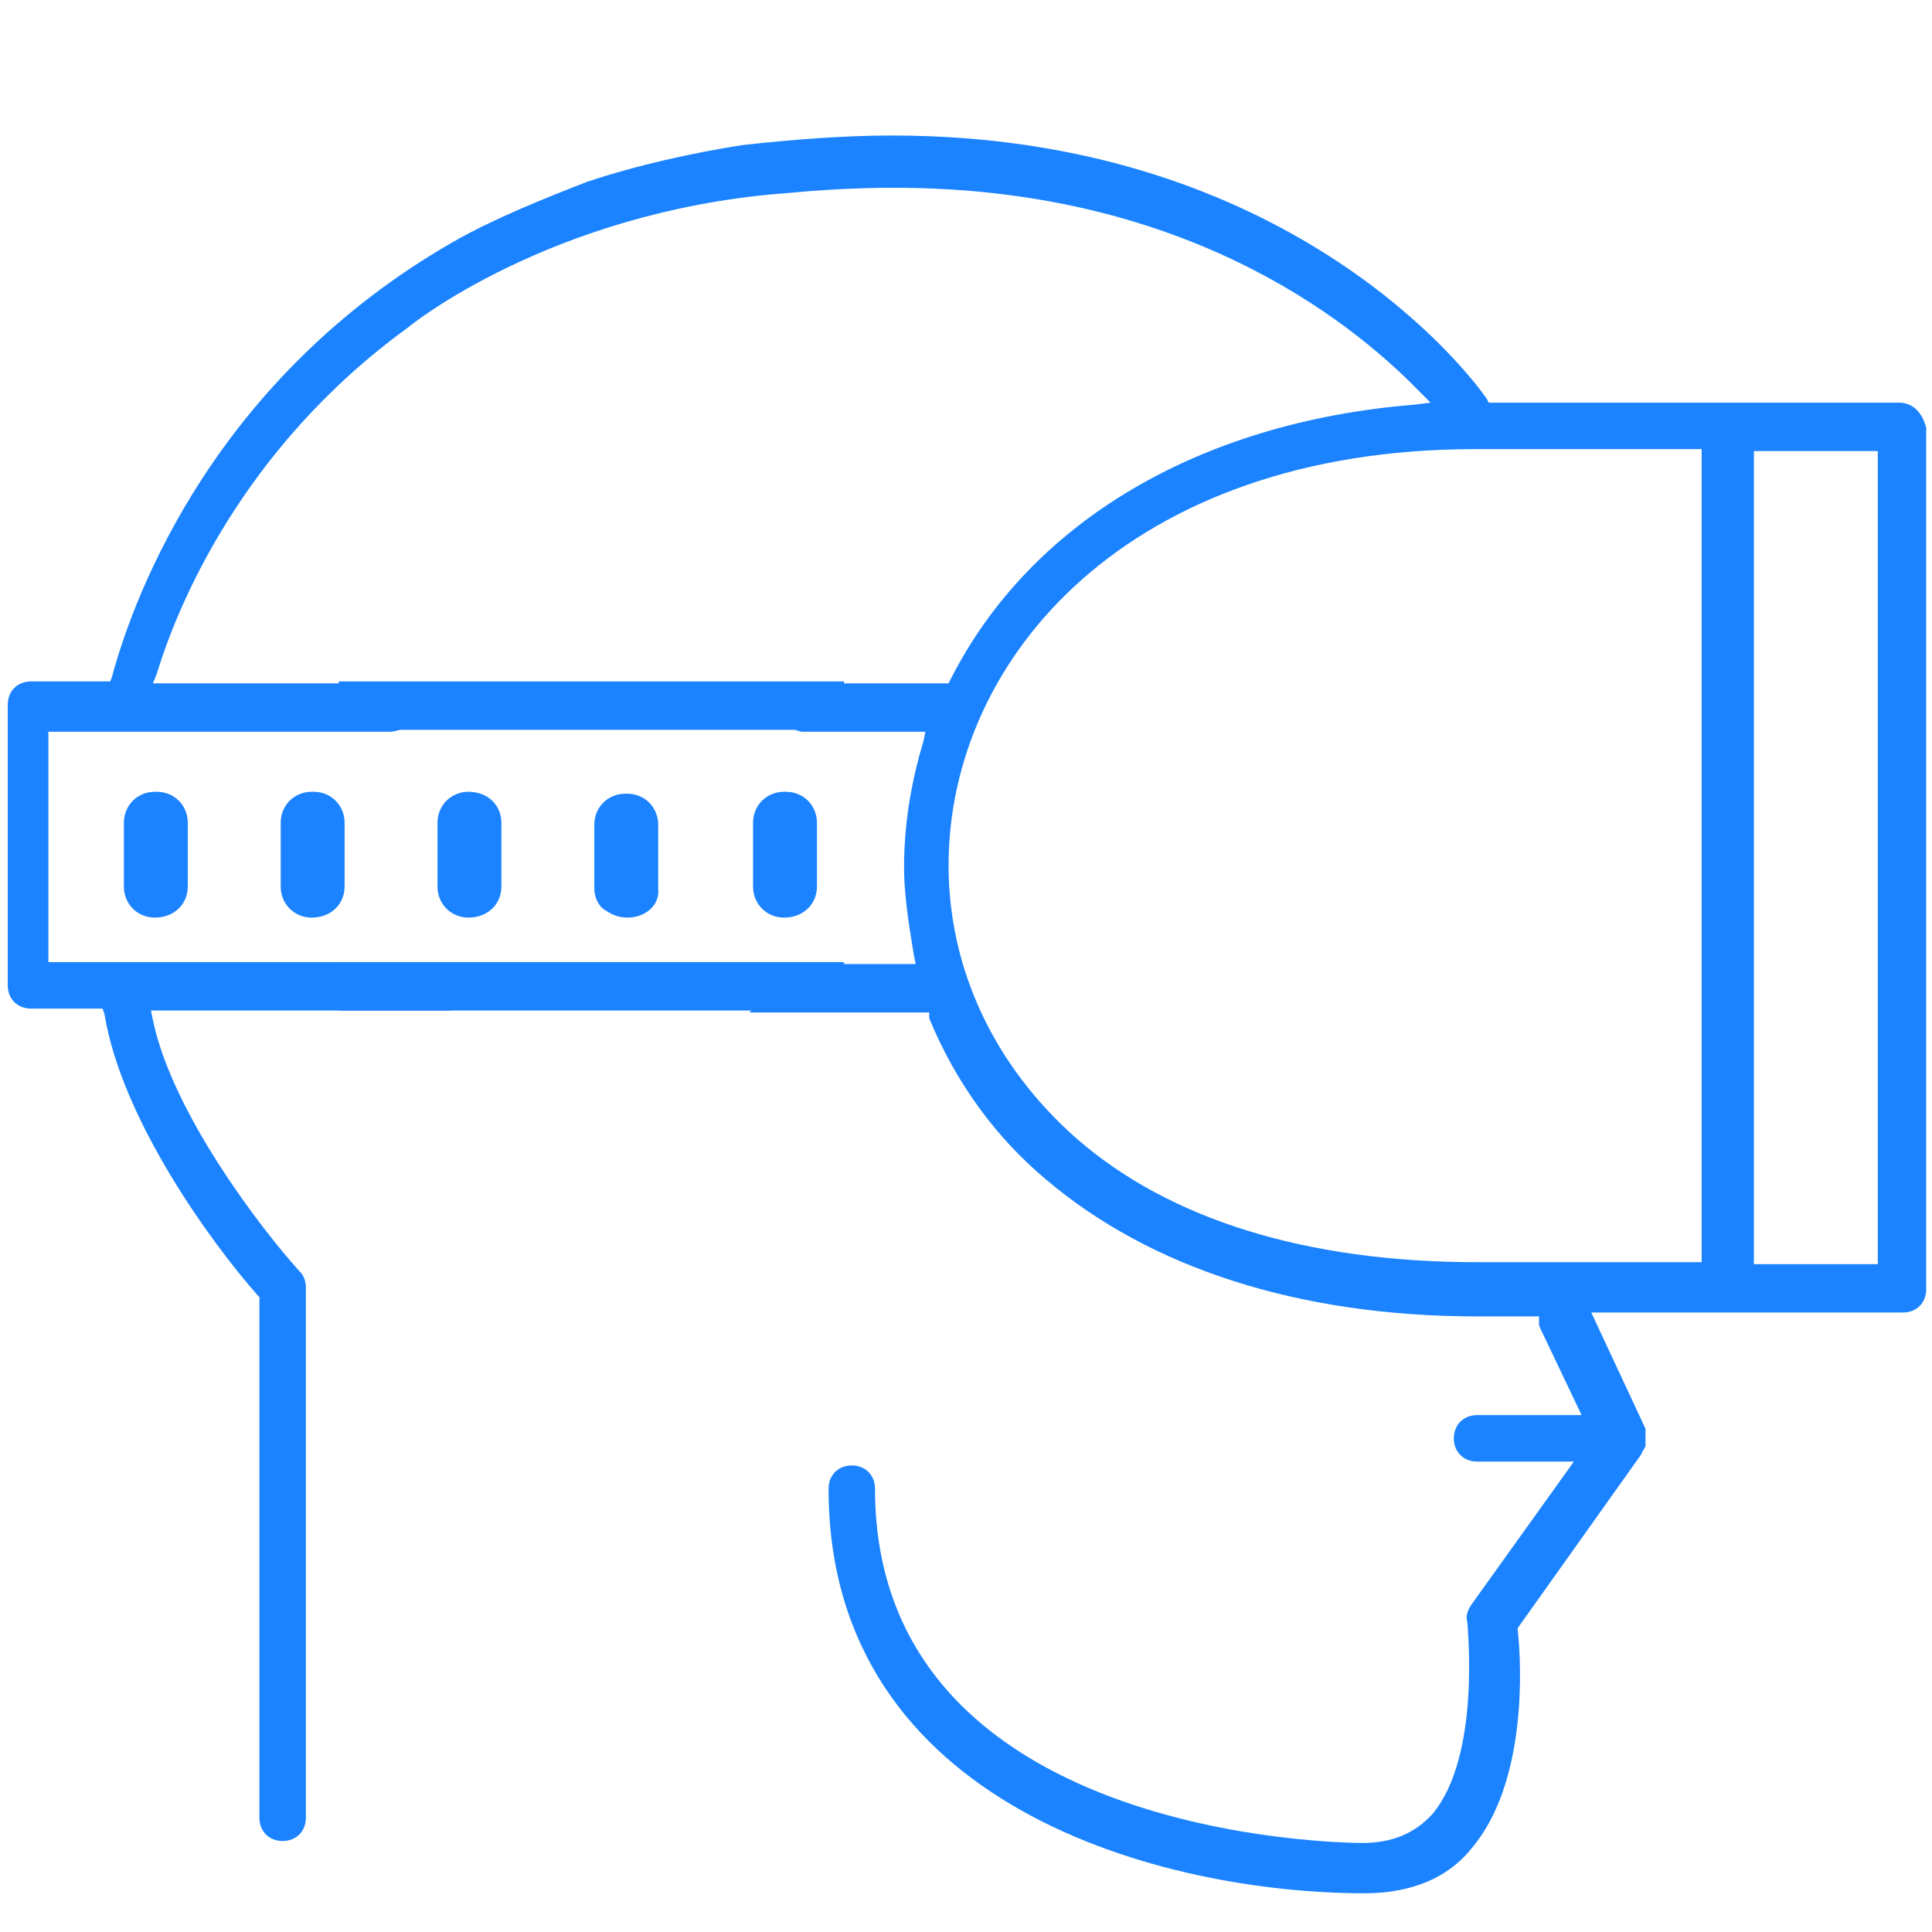 <?xml version="1.0" encoding="utf-8"?>
<!-- Generator: Adobe Illustrator 23.0.3, SVG Export Plug-In . SVG Version: 6.00 Build 0)  -->
<svg version="1.1" id="Layer_1" xmlns="http://www.w3.org/2000/svg" xmlns:xlink="http://www.w3.org/1999/xlink" x="0px" y="0px"
	 viewBox="0 0 99.8 99.8" style="enable-background:new 0 0 99.8 99.8;" xml:space="preserve">
<style type="text/css">
	.st0{fill:#1B83FF;}
</style>
<g>
	<g>
		<g>
			<g>
				<path class="st0" d="M40.5,47.4c-0.9,0-1.6-0.7-1.6-1.6v-3.3c0-0.9,0.7-1.6,1.6-1.6h0.1c0.9,0,1.6,0.7,1.6,1.6v3.3
					C42.2,46.7,41.5,47.4,40.5,47.4z"/>
			</g>
		</g>
		<g>
			<g>
				<path class="st0" d="M32.4,47.4c-0.5,0-0.9-0.2-1.3-0.5c-0.3-0.3-0.4-0.7-0.4-1l0-3.3c0-0.9,0.7-1.6,1.6-1.6h0.1
					c0.9,0,1.6,0.7,1.6,1.6v3.3C34.1,46.7,33.4,47.4,32.4,47.4z"/>
			</g>
		</g>
		<g>
			<g>
				<path class="st0" d="M24.2,47.4c-0.9,0-1.6-0.7-1.6-1.6v-3.3c0-0.9,0.7-1.6,1.6-1.6c1,0,1.7,0.7,1.7,1.6v3.3
					C25.9,46.7,25.2,47.4,24.2,47.4z"/>
			</g>
		</g>
		<g>
			<g>
				<path class="st0" d="M16.1,47.4c-0.9,0-1.6-0.7-1.6-1.6v-3.3c0-0.9,0.7-1.6,1.6-1.6h0.1c0.9,0,1.6,0.7,1.6,1.6v3.3
					C17.8,46.7,17.1,47.4,16.1,47.4z"/>
			</g>
		</g>
		<g>
			<g>
				<path class="st0" d="M8,47.4c-0.9,0-1.6-0.7-1.6-1.6v-3.3c0-0.9,0.7-1.6,1.6-1.6h0.1c0.9,0,1.6,0.7,1.6,1.6v3.3
					C9.7,46.7,9,47.4,8,47.4z"/>
			</g>
		</g>
	</g>
</g>
<g>
	<rect x="17.5" y="35.2" class="st0" width="26.1" height="2.5"/>
</g>
<g>
	<rect x="17.5" y="49.7" class="st0" width="26.1" height="2.5"/>
</g>
<g>
	<path class="st0" d="M70.5,97.8c-10.3,0-27.7-4.4-27.7-20.9c0-0.7,0.5-1.2,1.2-1.2s1.2,0.5,1.2,1.2c0,18.1,24.2,18.3,25.2,18.3
		c1.5,0,2.7-0.5,3.6-1.5c2.5-3,1.8-9.6,1.8-9.9c-0.1-0.3,0-0.6,0.2-0.9l5.3-7.4h-5c-0.7,0-1.2-0.5-1.2-1.2c0-0.7,0.5-1.2,1.2-1.2
		h5.4l-2-4.2c-0.1-0.2-0.2-0.4-0.2-0.5v-0.4h-3.2c-9.2,0-16.9-2.5-22.3-7.1c-2.5-2.1-4.6-4.9-6-8.3L48,52.3h-9.3
		c0.7-0.6,1.3-1.3,1.8-2c0.2-0.3,0.6-0.5,1.1-0.5h5.7l-0.1-0.5c-0.3-1.8-0.5-3.2-0.5-4.5c0-2,0.3-4.2,1-6.5l0.1-0.5h-6.3
		c-0.3,0-0.7-0.2-1.1-0.6c-0.4-0.7-0.9-1.3-1.6-1.9H49l0.1-0.2c4.1-8.1,12.8-13.3,24-14.2l0.8-0.1l-0.6-0.6
		C69.5,16.3,60.9,9.7,46.2,9.7c-1.9,0-3.8,0.1-5.8,0.3l-0.1,0c-11.9,1-19.1,6.8-19.2,6.9c-8.7,6.3-12,14.6-13,17.9l-0.2,0.5h15.1
		c-0.7,0.6-1.3,1.3-1.8,2c-0.2,0.3-0.7,0.5-1.1,0.5H2.5v11.9h18.1c0.3,0,0.7,0.2,1.1,0.6c0.4,0.7,0.9,1.3,1.6,1.9H7.8l0.1,0.5
		c1,4.8,5.6,10.8,7.6,13c0.2,0.2,0.3,0.5,0.3,0.8v27.4c0,0.7-0.5,1.2-1.2,1.2s-1.2-0.5-1.2-1.2V67l-0.1-0.1c-2.3-2.6-7-9-7.9-14.5
		l-0.1-0.3H1.6c-0.7,0-1.2-0.5-1.2-1.2V36.4c0-0.7,0.5-1.2,1.2-1.2h4.1l0.1-0.3c1.2-4.4,5.4-15.4,17.6-22.4c2.1-1.2,4.6-2.2,6.9-3.1
		c2.7-0.9,5.5-1.5,8-1.9C41,7.2,43.6,7,46.1,7c19.6,0,29.1,11.3,30.7,13.6l0.1,0.2h21.2c0.7,0,1.2,0.5,1.4,1.3l0,44.5
		c0,0.7-0.5,1.2-1.2,1.2H82.2l2.8,6l0,0.1c0,0,0,0,0,0c0,0,0,0.1,0,0.1v0.7c0,0,0,0-0.1,0.2c0,0-0.1,0.1-0.1,0.2l-6.4,9l0,0.1
		c0.2,1.8,0.5,7.9-2.4,11.3C74.8,97,72.9,97.8,70.5,97.8z M90.6,65.3H97v-42h-6.4V65.3z M76.2,23.2C58.3,23.2,49,34,49,44.7
		c0,5.4,2.4,10.4,6.6,14.1c4.8,4.2,11.9,6.4,20.7,6.4h11.6v-42H76.2z"/>
</g>
</svg>
